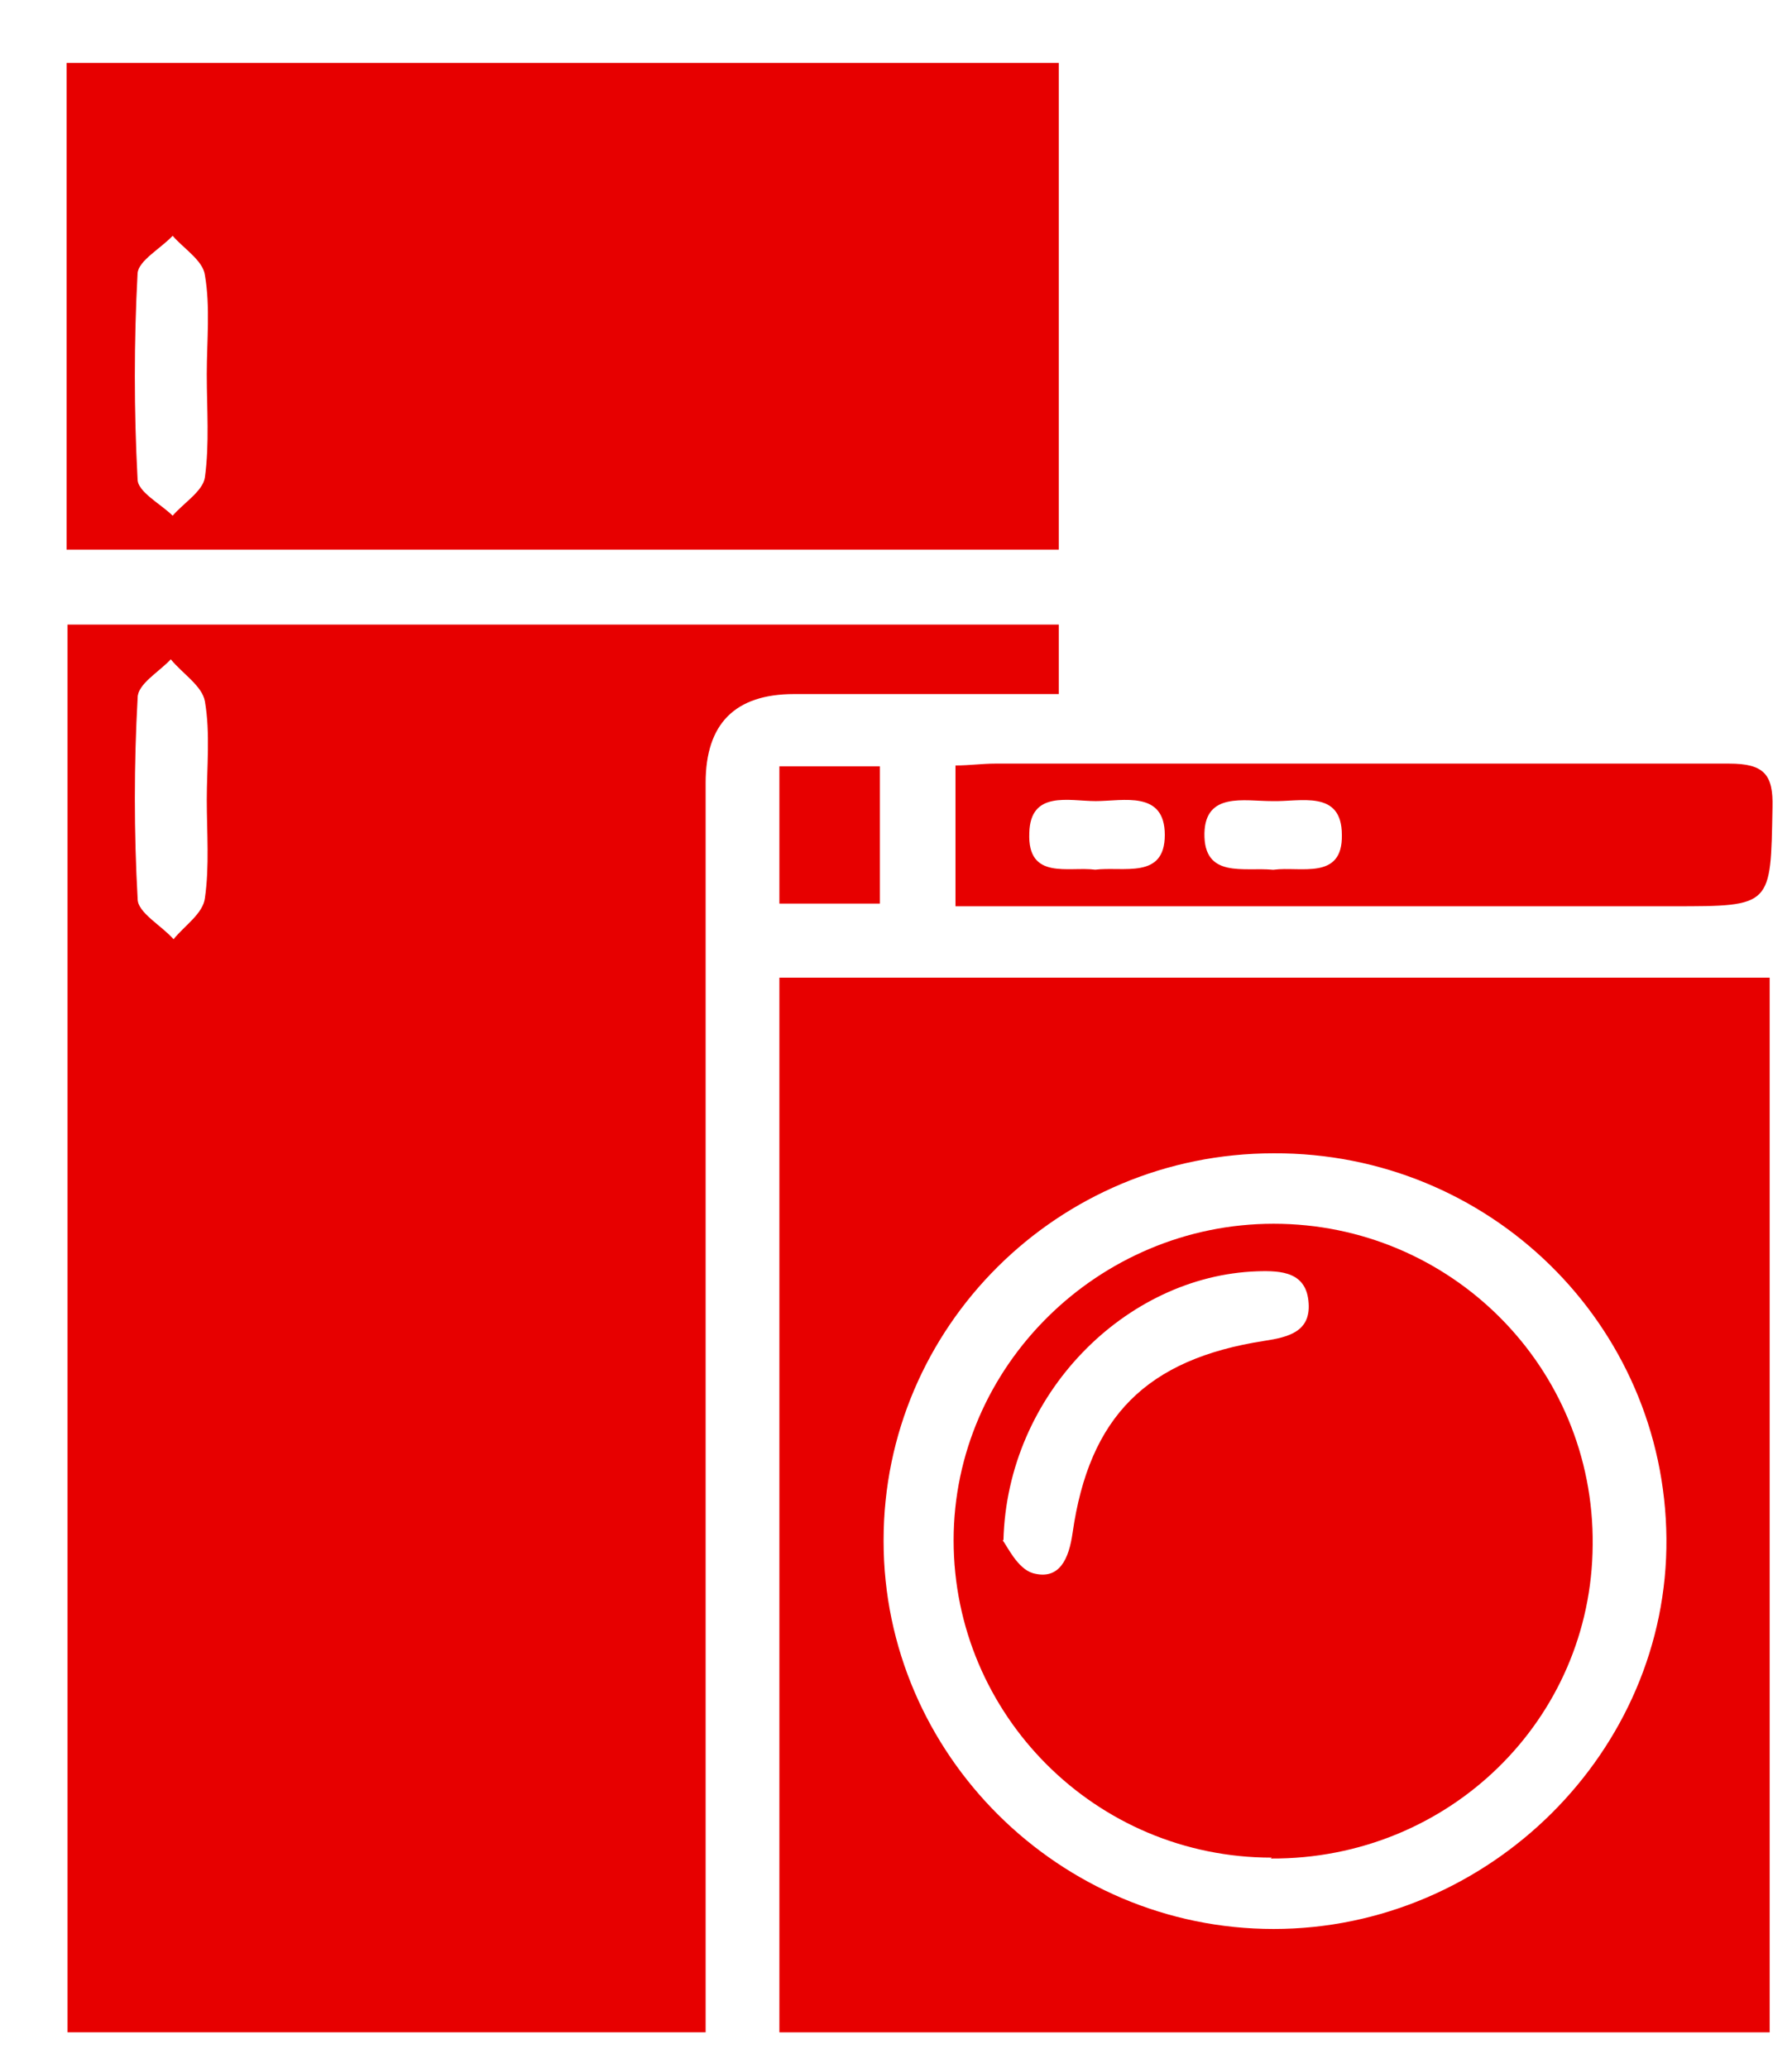 <svg width="26" height="30" viewBox="0 0 26 30" fill="none" xmlns="http://www.w3.org/2000/svg">
<path d="M0.98 9.062H15.362V10.07C14.077 10.07 12.793 10.07 11.522 10.07C10.666 10.07 10.238 10.499 10.238 11.357C10.238 17.144 10.238 22.944 10.238 28.73V29.486H0.98V9.062ZM3 11.61C3 11.132 3.053 10.641 2.973 10.176C2.933 9.951 2.652 9.778 2.478 9.566C2.304 9.752 1.997 9.924 1.997 10.123C1.943 11.092 1.943 12.074 1.997 13.043C1.997 13.242 2.344 13.428 2.518 13.627C2.679 13.428 2.946 13.255 2.973 13.03C3.04 12.565 3 12.074 3 11.596V11.61Z" fill="#E70000"/>
<path d="M11.308 29.487V14.185H25.676V29.487H11.308ZM12.82 22.36C12.82 25.452 15.375 27.987 18.479 27.987C21.596 27.987 24.205 25.412 24.178 22.32C24.151 19.215 21.609 16.719 18.479 16.733C15.348 16.733 12.82 19.254 12.82 22.346V22.36Z" fill="#E70000"/>
<path d="M0.966 7.974V0.913H15.362V7.974H0.966ZM3 5.425C3 4.948 3.053 4.457 2.973 3.992C2.946 3.78 2.665 3.607 2.505 3.421C2.331 3.607 2.01 3.78 1.996 3.966C1.943 4.961 1.943 5.956 1.996 6.952C1.996 7.137 2.331 7.31 2.505 7.482C2.665 7.297 2.946 7.124 2.973 6.925C3.04 6.434 3 5.93 3 5.439V5.425Z" fill="#E70000"/>
<path d="M13.863 13.149V11.106C14.064 11.106 14.251 11.079 14.438 11.079C17.984 11.079 21.543 11.079 25.088 11.079C25.596 11.079 25.73 11.238 25.717 11.716C25.69 13.149 25.717 13.149 24.272 13.149C21.047 13.149 17.81 13.149 14.586 13.149H13.85H13.863ZM15.883 12.619C16.298 12.566 16.9 12.765 16.9 12.114C16.9 11.464 16.298 11.623 15.897 11.623C15.509 11.623 14.947 11.464 14.934 12.088C14.907 12.778 15.509 12.566 15.897 12.619H15.883ZM18.479 12.619C18.867 12.566 19.482 12.778 19.469 12.114C19.469 11.451 18.867 11.636 18.452 11.623C18.051 11.623 17.489 11.491 17.475 12.088C17.462 12.751 18.051 12.579 18.465 12.619H18.479Z" fill="#E70000"/>
<path d="M11.308 11.119H12.766V13.11H11.308V11.119Z" fill="#E70000"/>
<path d="M18.452 26.952C15.897 26.952 13.836 24.882 13.836 22.347C13.836 19.825 15.937 17.755 18.479 17.755C21.047 17.755 23.134 19.838 23.108 22.413C23.094 24.948 21.021 26.979 18.439 26.965L18.452 26.952ZM14.546 22.347C14.612 22.426 14.759 22.758 14.987 22.825C15.375 22.931 15.509 22.612 15.562 22.241C15.803 20.555 16.633 19.719 18.345 19.454C18.693 19.401 19.014 19.321 18.987 18.91C18.96 18.458 18.599 18.432 18.238 18.445C16.338 18.511 14.612 20.223 14.559 22.347H14.546Z" fill="#E70000"/>
</svg>
